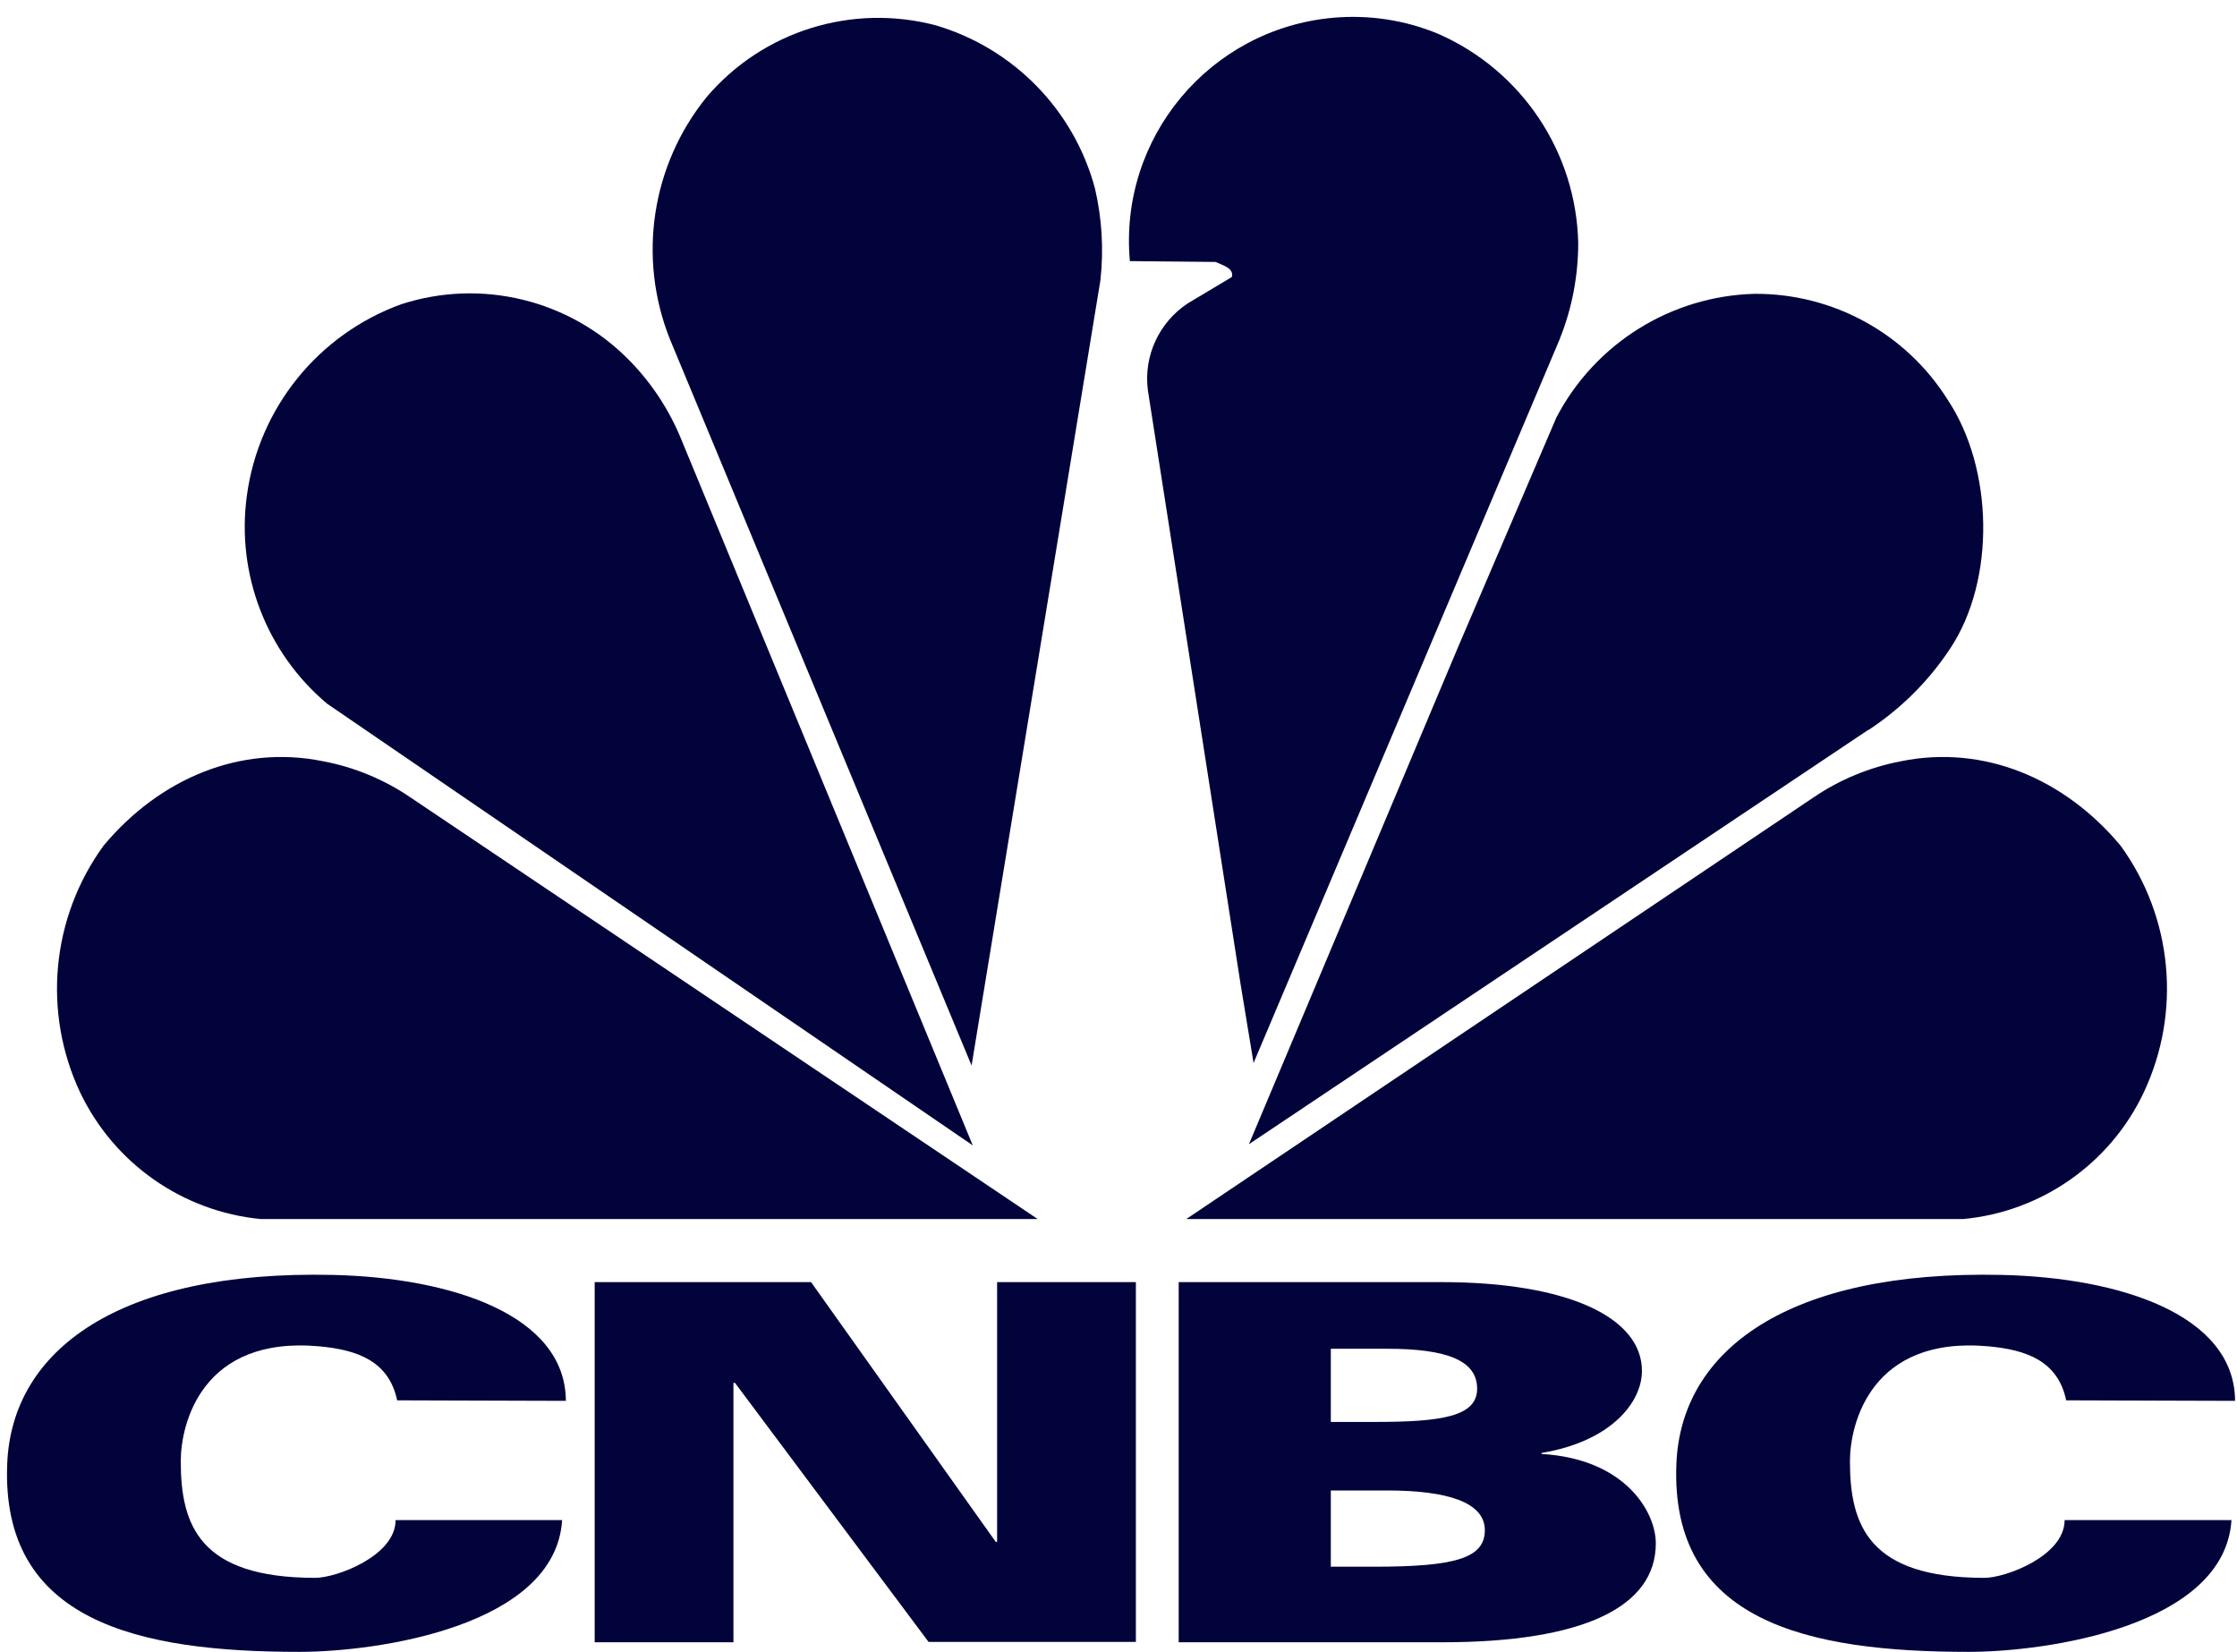 <svg width="130" height="96" viewBox="0 0 130 96" fill="none" xmlns="http://www.w3.org/2000/svg">
<path fill-rule="evenodd" clip-rule="evenodd" d="M23.08 81.369C22.592 79.049 20.7 78.432 18.579 78.233C11.72 77.596 10.505 82.743 10.505 84.903C10.505 88.617 11.581 91.683 18.321 91.683C19.555 91.683 22.99 90.409 22.99 88.328H32.667C32.279 94.501 21.915 95.984 17.405 95.984C8.046 95.984 0.032 94.232 0.42 85.033C0.699 78.432 6.921 73.802 19.336 74.081C26.236 74.24 32.856 76.401 32.886 81.399L23.08 81.369Z" fill="#02033B"/>
<path fill-rule="evenodd" clip-rule="evenodd" d="M120.072 81.369C119.594 79.049 117.702 78.432 115.581 78.233C108.722 77.596 107.507 82.743 107.507 84.903C107.507 88.617 108.582 91.683 115.323 91.683C116.557 91.683 119.982 90.409 119.982 88.328H129.679C129.281 94.501 118.927 95.984 114.407 95.984C105.048 95.984 97.034 94.232 97.422 85.033C97.701 78.432 103.923 73.802 116.338 74.081C123.238 74.24 129.858 76.401 129.888 81.399L120.072 81.369Z" fill="#02033B"/>
<path fill-rule="evenodd" clip-rule="evenodd" d="M34.559 74.499H47.133L57.866 89.593H57.945V74.499H66.01V95.407H53.963L42.712 80.353H42.623V95.427H34.559V74.499Z" fill="#02033B"/>
<path fill-rule="evenodd" clip-rule="evenodd" d="M68.498 74.499H83.761C91.108 74.499 95.419 76.55 95.419 79.657C95.419 81.489 93.617 83.758 89.585 84.425V84.485C94.433 84.764 96.225 87.84 96.225 89.682C96.225 93.376 92.014 95.427 83.81 95.427H68.498V74.499ZM77.329 82.624H79.868C83.77 82.624 85.841 82.315 85.841 80.692C85.841 79.069 84.119 78.372 80.615 78.372H77.339V82.624H77.329ZM77.329 91.036H79.868C84.567 91.036 86.289 90.538 86.289 88.916C86.289 87.293 84.119 86.606 80.605 86.606H77.339V91.036H77.329Z" fill="#02033B"/>
<path fill-rule="evenodd" clip-rule="evenodd" d="M108.571 42.411L72.58 66.485L84.707 37.662L90.451 24.252C92.701 19.951 97.112 17.203 101.96 17.073C106.52 17.043 110.771 19.373 113.191 23.236C115.839 27.218 115.988 33.67 113.34 37.672C112.095 39.564 110.473 41.177 108.581 42.421" fill="#02033B"/>
<path fill-rule="evenodd" clip-rule="evenodd" d="M90.651 19.682L72.849 61.766L72.093 57.176L66.707 22.678C66.448 20.687 67.354 18.726 69.036 17.621L71.585 16.098C71.734 15.57 70.988 15.391 70.639 15.221L65.661 15.172C65.014 8.013 70.291 1.691 77.449 1.034C79.55 0.845 81.67 1.164 83.612 1.98C88.44 4.111 91.597 8.84 91.716 14.116C91.716 16.018 91.358 17.91 90.651 19.672" fill="#02033B"/>
<path fill-rule="evenodd" clip-rule="evenodd" d="M56.462 61.915L38.94 19.731C37.038 14.992 37.854 9.596 41.07 5.634C44.336 1.801 49.513 0.188 54.381 1.472C58.901 2.806 62.406 6.39 63.63 10.94C64.039 12.693 64.148 14.495 63.949 16.287L56.462 61.915Z" fill="#02033B"/>
<path fill-rule="evenodd" clip-rule="evenodd" d="M19.007 40.888C15.483 37.921 13.72 33.351 14.348 28.791C15.035 23.714 18.489 19.433 23.308 17.681C27.967 16.167 33.085 17.412 36.529 20.896C37.854 22.23 38.899 23.823 39.606 25.566L56.531 66.555L19.007 40.888Z" fill="#02033B"/>
<path fill-rule="evenodd" clip-rule="evenodd" d="M15.155 70.835C10.616 70.397 6.633 67.61 4.662 63.488C2.462 58.819 2.979 53.323 6.016 49.141C9.281 45.229 13.981 43.257 18.77 44.233C20.591 44.572 22.334 45.298 23.867 46.344L60.306 70.835H15.155Z" fill="#02033B"/>
<path fill-rule="evenodd" clip-rule="evenodd" d="M114.088 70.835C118.638 70.407 122.63 67.61 124.581 63.478C126.782 58.809 126.264 53.313 123.237 49.141C119.972 45.229 115.273 43.257 110.474 44.233C108.652 44.582 106.91 45.298 105.376 46.344L68.938 70.835H114.088Z" fill="#02033B"/>
</svg>
